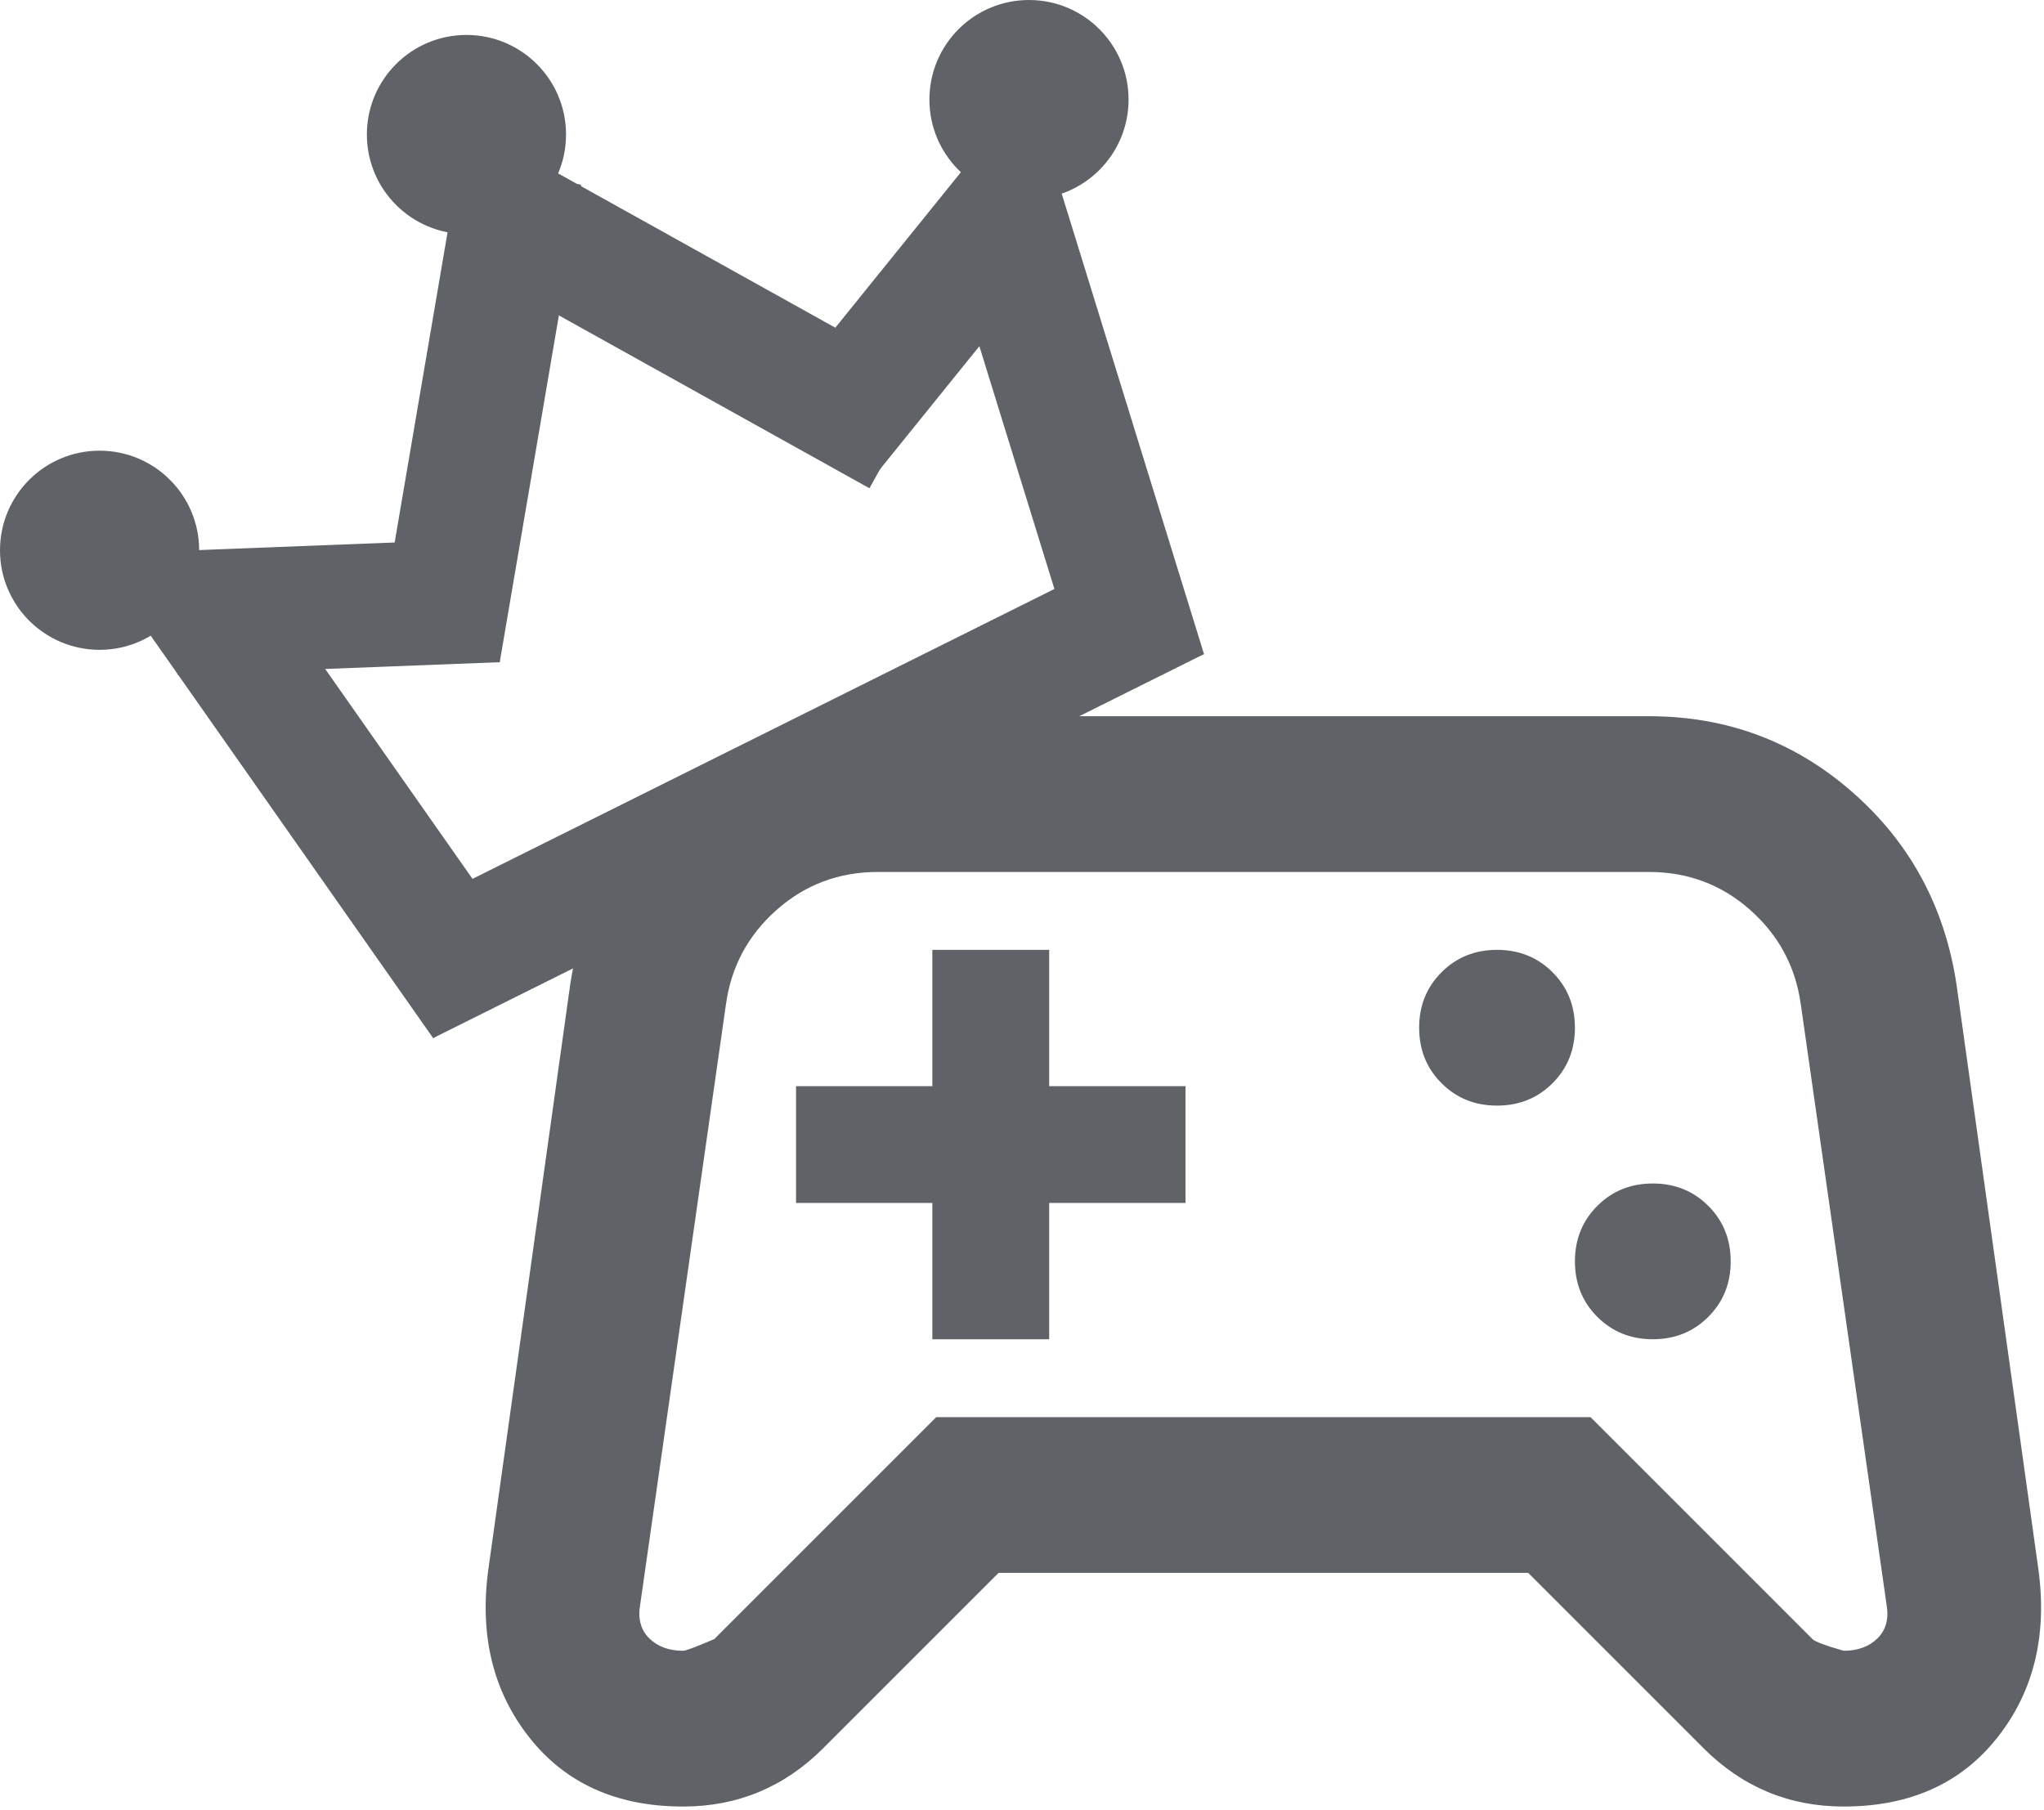 <svg width="585" height="518" viewBox="0 0 585 518" fill="none" xmlns="http://www.w3.org/2000/svg">
<path d="M195.509 517.083C176.561 517.083 161.886 510.489 151.483 497.299C141.081 484.11 137.18 468.042 139.78 449.094L163.186 281.906C166.53 259.615 176.469 241.224 193.002 226.734C209.535 212.245 228.947 205 251.239 205H471.926C494.218 205 513.63 212.245 530.163 226.734C546.696 241.224 556.634 259.615 559.978 281.906L583.384 449.094C585.985 468.042 582.084 484.11 571.681 497.299C561.279 510.489 546.603 517.083 527.655 517.083C519.853 517.083 512.608 515.69 505.921 512.904C499.233 510.117 493.103 505.938 487.53 500.365L437.374 450.208H285.791L235.634 500.365C230.061 505.938 223.931 510.117 217.244 512.904C210.556 515.69 203.311 517.083 195.509 517.083ZM204.426 469.156L267.957 405.625H455.207L518.739 469.156C519.482 469.899 522.454 471.014 527.655 472.5C531.742 472.5 534.993 471.293 537.408 468.878C539.823 466.463 540.659 463.212 539.916 459.125L515.395 287.479C513.909 276.705 509.079 267.695 500.905 260.451C492.732 253.206 483.072 249.583 471.926 249.583H251.239C240.093 249.583 230.433 253.206 222.259 260.451C214.086 267.695 209.256 276.705 207.77 287.479L183.249 459.125C182.506 463.212 183.342 466.463 185.757 468.878C188.172 471.293 191.423 472.5 195.509 472.5C196.252 472.5 199.225 471.385 204.426 469.156ZM473.041 383.333C479.357 383.333 484.651 381.197 488.923 376.924C493.196 372.652 495.332 367.358 495.332 361.042C495.332 354.726 493.196 349.431 488.923 345.159C484.651 340.886 479.357 338.75 473.041 338.75C466.725 338.75 461.43 340.886 457.158 345.159C452.885 349.431 450.749 354.726 450.749 361.042C450.749 367.358 452.885 372.652 457.158 376.924C461.43 381.197 466.725 383.333 473.041 383.333ZM428.457 316.458C434.773 316.458 440.068 314.322 444.34 310.049C448.613 305.777 450.749 300.483 450.749 294.167C450.749 287.851 448.613 282.556 444.34 278.284C440.068 274.011 434.773 271.875 428.457 271.875C422.141 271.875 416.847 274.011 412.574 278.284C408.302 282.556 406.166 287.851 406.166 294.167C406.166 300.483 408.302 305.777 412.574 310.049C416.847 314.322 422.141 316.458 428.457 316.458ZM266.843 383.333H300.28V344.323H339.291V310.885H300.28V271.875H266.843V310.885H227.832V344.323H266.843V383.333Z" fill="#5F6368"/>
<rect x="268.84" y="62.008" width="35.405" height="142.018" transform="rotate(-17.172 268.84 62.008)" fill="#5F6368"/>
<rect x="42" y="180.338" width="35.405" height="142.719" transform="rotate(-35.06 42 180.338)" fill="#5F6368"/>
<rect x="140.719" y="79.57" width="35.405" height="123.739" transform="rotate(-60.898 140.719 79.57)" fill="#5F6368"/>
<rect x="248.16" y="138.891" width="35.405" height="93.451" transform="rotate(-141.077 248.16 138.891)" fill="#5F6368"/>
<rect x="143.018" y="189.587" width="35.405" height="138.684" transform="rotate(-170.323 143.018 189.587)" fill="#5F6368"/>
<rect x="141.654" y="154.16" width="35.405" height="92.245" transform="rotate(87.78 141.654 154.16)" fill="#5F6368"/>
<rect x="124.006" y="297.113" width="35.773" height="246.371" transform="rotate(-116.484 124.006 297.113)" fill="#5F6368"/>
<circle cx="294.5" cy="28.5" r="28.5" fill="#5F6368"/>
<circle cx="133.5" cy="38.5" r="28.5" fill="#5F6368"/>
<circle cx="28.5" cy="157.5" r="28.5" fill="#5F6368"/>
</svg>
